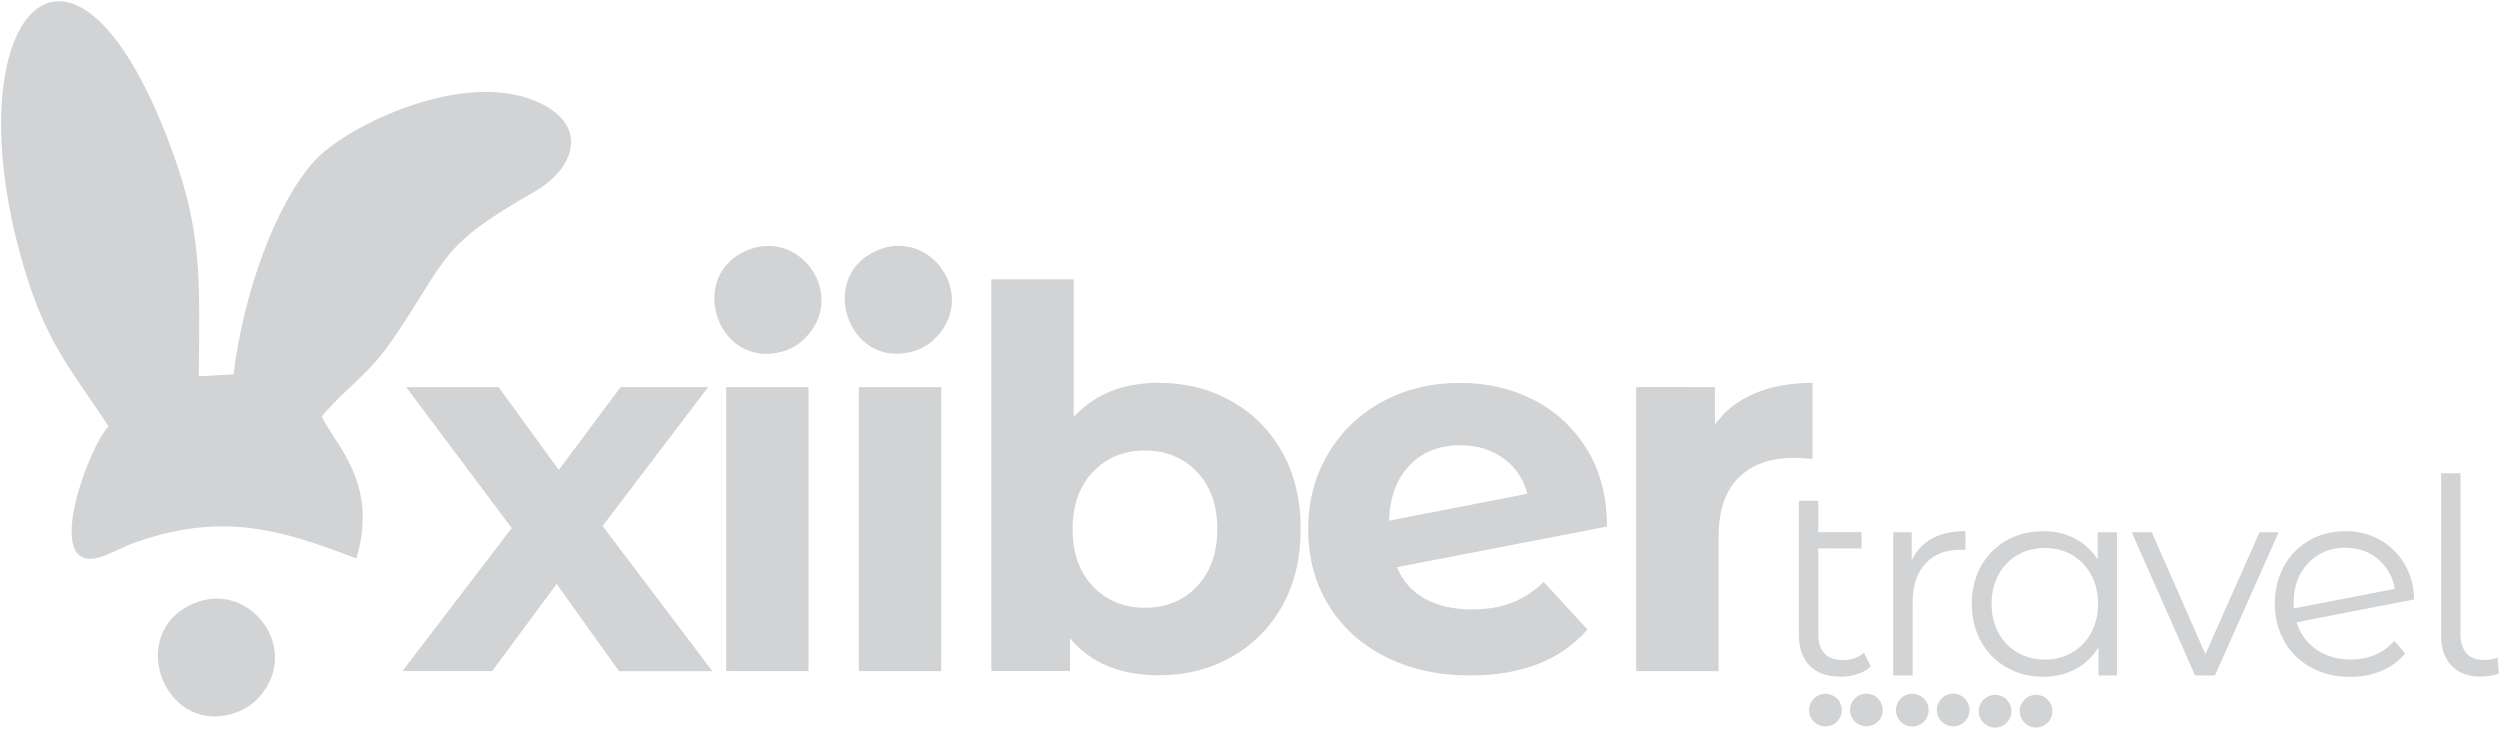 <?xml version="1.0" encoding="UTF-8"?>
<!DOCTYPE svg PUBLIC "-//W3C//DTD SVG 1.1//EN" "http://www.w3.org/Graphics/SVG/1.1/DTD/svg11.dtd">
<!-- Creator: CorelDRAW 2017 -->
<svg xmlns="http://www.w3.org/2000/svg" xml:space="preserve" width="22.945mm" height="6.689mm" version="1.1" style="shape-rendering:geometricPrecision; text-rendering:geometricPrecision; image-rendering:optimizeQuality; fill-rule:evenodd; clip-rule:evenodd"
viewBox="0 0 2294.46 668.86"
 xmlns:xlink="http://www.w3.org/1999/xlink">
 <defs>
  <style type="text/css">
   <![CDATA[
    .fil0 {fill:#D2D3D5}
   ]]>
  </style>
 </defs>
 <g id="Capa_x0020_1">
  <g id="_2069819035120">
   <path class="fil0" d="M177.43 553.89c-63.86,27.91 -25.02,124.81 40.88,99.41 6.87,-2.68 13.35,-7.23 16.64,-10.43 45.01,-44.87 -5.33,-111.75 -57.52,-88.86l0 -0.12z"/>
   <path class="fil0" d="M99.62 391.28c-35.87,-55.01 -61.5,-79.72 -83.99,-169.12 -53.54,-212.75 50.8,-322.97 138.82,-93.39 31.66,82.55 28.75,125.1 28,216.5l31.97 -1.67c8.54,-72.78 38.38,-156.99 74.62,-196.35 29.75,-32.35 140.58,-86.35 208.56,-51.72 43.19,22.06 28.46,59.97 -6.77,80.18 -89.64,51.26 -78.42,59.88 -130.61,136.08 -22.8,33.33 -40.97,42.13 -64.98,70.41 12.19,25.72 52.64,61.5 31.8,130.29 -66.6,-25.31 -120.6,-43.19 -201.3,-15.25 -13.44,4.64 -19.38,8.85 -30.36,12.89 -58.5,22.05 -15.8,-97.2 4.21,-118.93l0.03 0.08z"/>
   <path class="fil0" d="M568.07 615.91l-57.2 -79.95 -59.14 79.95 -82.4 0 100.31 -131.27 -96.88 -129.37 84.86 0 55.24 76.06 56.68 -76.06 80.38 0 -96.87 127.47 100.76 133.26 -85.74 0 0 -0.09zm98.4 -260.64l75.6 0 0 260.67 -75.6 -0.03 0 -260.67 0 0.03zm37.83 -36.33c-13.9,0 -25.17,-4.03 -33.88,-12.13 -8.71,-8.11 -13.12,-18.08 -13.12,-30.05 0,-11.96 4.36,-21.97 13.12,-30.04 8.71,-8.01 19.98,-12.14 33.88,-12.14 13.89,0 25.17,3.9 33.93,11.59 8.71,7.79 13.03,17.48 13.03,29.07 0,12.6 -4.35,23.03 -13.03,31.19 -8.68,8.16 -20.06,12.37 -33.93,12.37l0 0.14zm83.93 36.33l75.59 0 0 260.67 -75.59 -0.03 0 -260.67 0 0.03zm37.74 -36.33c-13.9,0 -25.17,-4.03 -33.94,-12.13 -8.76,-8.11 -13.03,-18.08 -13.03,-30.05 0,-11.96 4.35,-21.97 13.03,-30.04 8.77,-8.01 20.07,-12.14 33.94,-12.14 13.86,0 25.17,3.9 33.87,11.59 8.77,7.79 13.12,17.48 13.12,29.07 0,12.6 -4.35,23.03 -13.12,31.19 -8.76,8.16 -19.98,12.37 -33.87,12.37l0 0.14zm237.94 32.44c24.25,0 46.31,5.56 66.14,16.69 19.84,11.13 35.47,26.85 46.77,47 11.3,20.21 16.92,43.71 16.92,70.49 0,26.79 -5.65,50.34 -16.92,70.49 -11.3,20.22 -26.93,35.87 -46.77,47 -19.83,11.13 -41.89,16.69 -66.14,16.69 -35.86,0 -63.17,-11.3 -81.85,-33.93l0 30.04 -72.25 0 0 -359.53 75.59 0 0 126.49c19.06,-20.99 45.24,-31.52 78.51,-31.52l0 0.09zm-13.06 206.4c19.38,0 35.32,-6.57 47.69,-19.6 12.37,-13.03 18.68,-30.59 18.68,-52.56 0,-21.88 -6.17,-39.53 -18.68,-52.56 -12.51,-13.03 -28.37,-19.61 -47.69,-19.61 -19.37,0 -35.32,6.58 -47.74,19.61 -12.43,13.03 -18.69,30.59 -18.69,52.56 0,21.97 6.26,39.53 18.69,52.56 12.42,13.03 28.37,19.6 47.74,19.6zm300.48 1.47c13.58,0 25.64,-1.98 36.16,-6.02 10.52,-4.04 20.3,-10.44 29.29,-19.15l40.19 43.63c-24.56,28.08 -60.34,42.18 -107.57,42.18 -29.38,0 -55.38,-5.71 -78.04,-17.24 -22.67,-11.54 -40.05,-27.39 -52.33,-47.75 -12.29,-20.3 -18.4,-43.39 -18.4,-69.25 0,-25.49 6.03,-48.53 18.17,-69.02 12.13,-20.5 28.74,-36.53 49.87,-47.98 21.22,-11.53 45.01,-17.24 71.48,-17.24 24.88,0 47.45,5.27 67.81,15.8 20.35,10.52 36.53,25.63 48.75,45.55 12.14,19.92 18.17,43.39 18.17,70.49l-192.86 37.31c5.51,12.89 14.19,22.66 25.95,29.06 11.76,6.41 26.24,9.69 43.34,9.69l0.02 -0.06zm-11.12 -150.67c-19.06,0 -34.57,6.11 -46.45,18.4 -11.88,12.28 -18.22,29.29 -18.92,50.88l126.95 -24.71c-3.58,-13.57 -10.84,-24.42 -21.83,-32.4 -10.98,-7.99 -24.24,-12.14 -39.73,-12.14l-0.02 -0.03zm233.65 -18.91c9.08,-12.6 21.22,-22.12 36.52,-28.6 15.31,-6.49 33.05,-9.69 53.11,-9.69l0 69.8c-8.39,-0.69 -14.04,-0.98 -16.92,-0.98 -21.65,0 -38.61,6.11 -50.89,18.16 -12.28,12.06 -18.39,30.28 -18.39,54.55l0 123.06 -75.6 -0.06 0 -260.67 72.25 0.03 0 34.4 -0.08 0z"/>
   <path class="fil0" d="M1675.4 636.75c8.3,0 14.96,6.72 14.96,14.97 0,8.24 -6.71,15.02 -14.96,15.02 -8.3,0 -15.02,-6.72 -15.02,-15.02 0,-8.31 6.72,-14.97 15.02,-14.97z"/>
   <path class="fil0" d="M1831.09 637.73c8.25,0 14.96,6.72 14.96,15.03 0,8.3 -6.71,14.96 -14.96,14.96 -8.3,0 -15.02,-6.72 -15.02,-14.96 0,-8.25 6.72,-15.03 15.02,-15.03z"/>
   <path class="fil0" d="M1755.12 636.75c8.24,0 14.96,6.72 14.96,14.97 0,8.24 -6.72,15.02 -14.96,15.02 -8.3,0 -15.02,-6.72 -15.02,-15.02 0,-8.31 6.72,-14.97 15.02,-14.97z"/>
   <path class="fil0" d="M1712.94 636.61c8.24,0 14.96,6.72 14.96,15.02 0,8.3 -6.72,14.96 -14.96,14.96 -8.3,0 -15.02,-6.71 -15.02,-14.96 0,-8.25 6.72,-15.02 15.02,-15.02z"/>
   <path class="fil0" d="M1868.63 637.68c8.3,0 15.02,6.71 15.02,15.02 0,8.3 -6.72,14.96 -15.02,14.96 -8.25,0 -14.96,-6.72 -14.96,-14.96 0,-8.25 6.71,-15.02 14.96,-15.02z"/>
   <path class="fil0" d="M1792.63 636.61c8.24,0 14.96,6.72 14.96,15.02 0,8.3 -6.72,14.96 -14.96,14.96 -8.3,0 -15.02,-6.71 -15.02,-14.96 0,-8.25 6.72,-15.02 15.02,-15.02z"/>
   <path class="fil0" d="M688.76 228.56c-60.26,21.22 -31.34,112.35 30.59,93.67 6.49,-1.99 12.65,-5.65 15.86,-8.48 44.25,-37.91 2.73,-102.52 -46.54,-85.19l0.09 0z"/>
   <path class="fil0" d="M808.44 228.56c-60.26,21.22 -31.34,112.3 30.59,93.58 6.48,-1.98 12.65,-5.65 15.85,-8.47 44.26,-37.92 2.74,-102.53 -46.53,-85.2l0.09 0.09z"/>
   <path class="fil0" d="M1716.97 611.81c-3.34,3.06 -7.4,5.28 -12.28,6.87 -4.87,1.58 -9.92,2.36 -15.25,2.36 -12.37,0 -21.82,-3.34 -28.46,-10 -6.63,-6.66 -10,-16.09 -10,-28.32l0 -123.11 17.79 0 0 28.75 39.73 0.03 0 14.96 -39.73 -0.03 0 78.51c0,7.78 1.9,13.72 5.71,17.85 3.8,4.12 9.45,6.11 16.69,6.11 8.02,0 14.5,-2.28 19.52,-6.78l6.26 12.75 0.02 0.05zm37.69 -97.65c4.21,-8.85 10.38,-15.48 18.62,-19.98 8.25,-4.5 18.46,-6.72 30.59,-6.72l0 17.25 -4.26 -0.24c-13.9,0 -24.71,4.27 -32.5,12.75 -7.78,8.47 -11.73,20.44 -11.73,35.69l0 66.98 -17.82 0 0 -131.45 17.01 0 0 25.72 0.09 0zm188.33 -25.72l0 131.45 -17.02 0 0 -26.01c-5.33,8.85 -12.36,15.57 -21.13,20.21 -8.76,4.64 -18.62,7.01 -29.61,7.01 -12.37,0 -23.5,-2.83 -33.5,-8.48 -10.01,-5.65 -17.76,-13.58 -23.5,-23.73 -5.65,-10.15 -8.53,-21.74 -8.53,-34.71 0,-12.97 2.82,-24.56 8.53,-34.71 5.65,-10.15 13.49,-17.99 23.5,-23.59 10,-5.59 21.22,-8.39 33.5,-8.39 10.67,0 20.3,2.22 28.83,6.63 8.54,4.42 15.63,10.85 21.14,19.38l0 -25.03 17.79 0.06 0 -0.09zm-66.2 116.89c9.17,0 17.47,-2.05 24.88,-6.4 7.41,-4.36 13.26,-10.3 17.47,-18.08 4.27,-7.79 6.4,-16.69 6.4,-26.7 0,-10 -2.05,-18.91 -6.4,-26.7 -4.27,-7.78 -10.06,-13.89 -17.47,-18.16 -7.41,-4.27 -15.71,-6.34 -24.88,-6.34 -9.37,0 -17.7,2.04 -25.09,6.34 -7.38,4.3 -13.26,10.29 -17.47,18.16 -4.21,7.87 -6.4,16.7 -6.4,26.7 0,10.01 2.14,18.91 6.4,26.7 4.27,7.78 10.06,13.9 17.47,18.08 7.41,4.26 15.8,6.4 25.09,6.4zm214.56 -116.89l-58.5 131.45 -18.22 0 -58.21 -131.45 18.45 0 49.22 111.9 49.73 -111.9 17.47 0 0.06 0zm65.91 116.89c8.16,0 15.71,-1.44 22.58,-4.36 6.86,-2.91 12.83,-7.23 17.61,-12.83l10.01 11.54c-5.8,7 -13.04,12.37 -21.74,16.03 -8.71,3.66 -18.22,5.5 -28.75,5.5 -13.49,0 -25.48,-2.82 -35.92,-8.62 -10.44,-5.79 -18.68,-13.66 -24.48,-23.87 -5.79,-10.21 -8.76,-21.65 -8.76,-34.48 0,-12.83 2.82,-24.34 8.3,-34.48 5.48,-10.15 13.35,-18.08 23.18,-23.82 9.77,-5.65 20.99,-8.48 33.5,-8.48 11.68,0 22.2,2.69 31.57,8.02 9.37,5.33 16.93,12.74 22.52,22.2 5.59,9.46 8.53,20.3 8.85,32.41l-107.94 20.99c3.34,10.66 9.37,19 18.16,25.08 8.79,6.08 19.23,9.08 31.34,9.08l-0.03 0.09zm-4.5 -102.7c-9.17,0 -17.38,2.05 -24.56,6.4 -7.18,4.35 -12.89,10.15 -17.01,17.76 -4.13,7.55 -6.11,16.26 -6.11,26.09 0,2.51 0.08,4.36 0.23,5.51l92.69 -17.99c-1.99,-10.99 -7.09,-19.98 -15.25,-27.07 -8.16,-7.1 -18.17,-10.61 -29.99,-10.61l0 -0.09zm124.67 118.41c-11.82,0 -20.99,-3.34 -27.39,-10 -6.4,-6.66 -9.6,-15.86 -9.6,-27.77l0 -148.91 17.76 0 0 147.38c0,7.79 1.84,13.73 5.51,17.85 3.66,4.12 9.16,6.11 16.49,6.11 4.64,0 8.62,-0.75 11.96,-2.28l1.3 14.8c-5.19,1.84 -10.44,2.68 -16.03,2.68l0 0.14z"/>
  </g>
 </g>
</svg>
